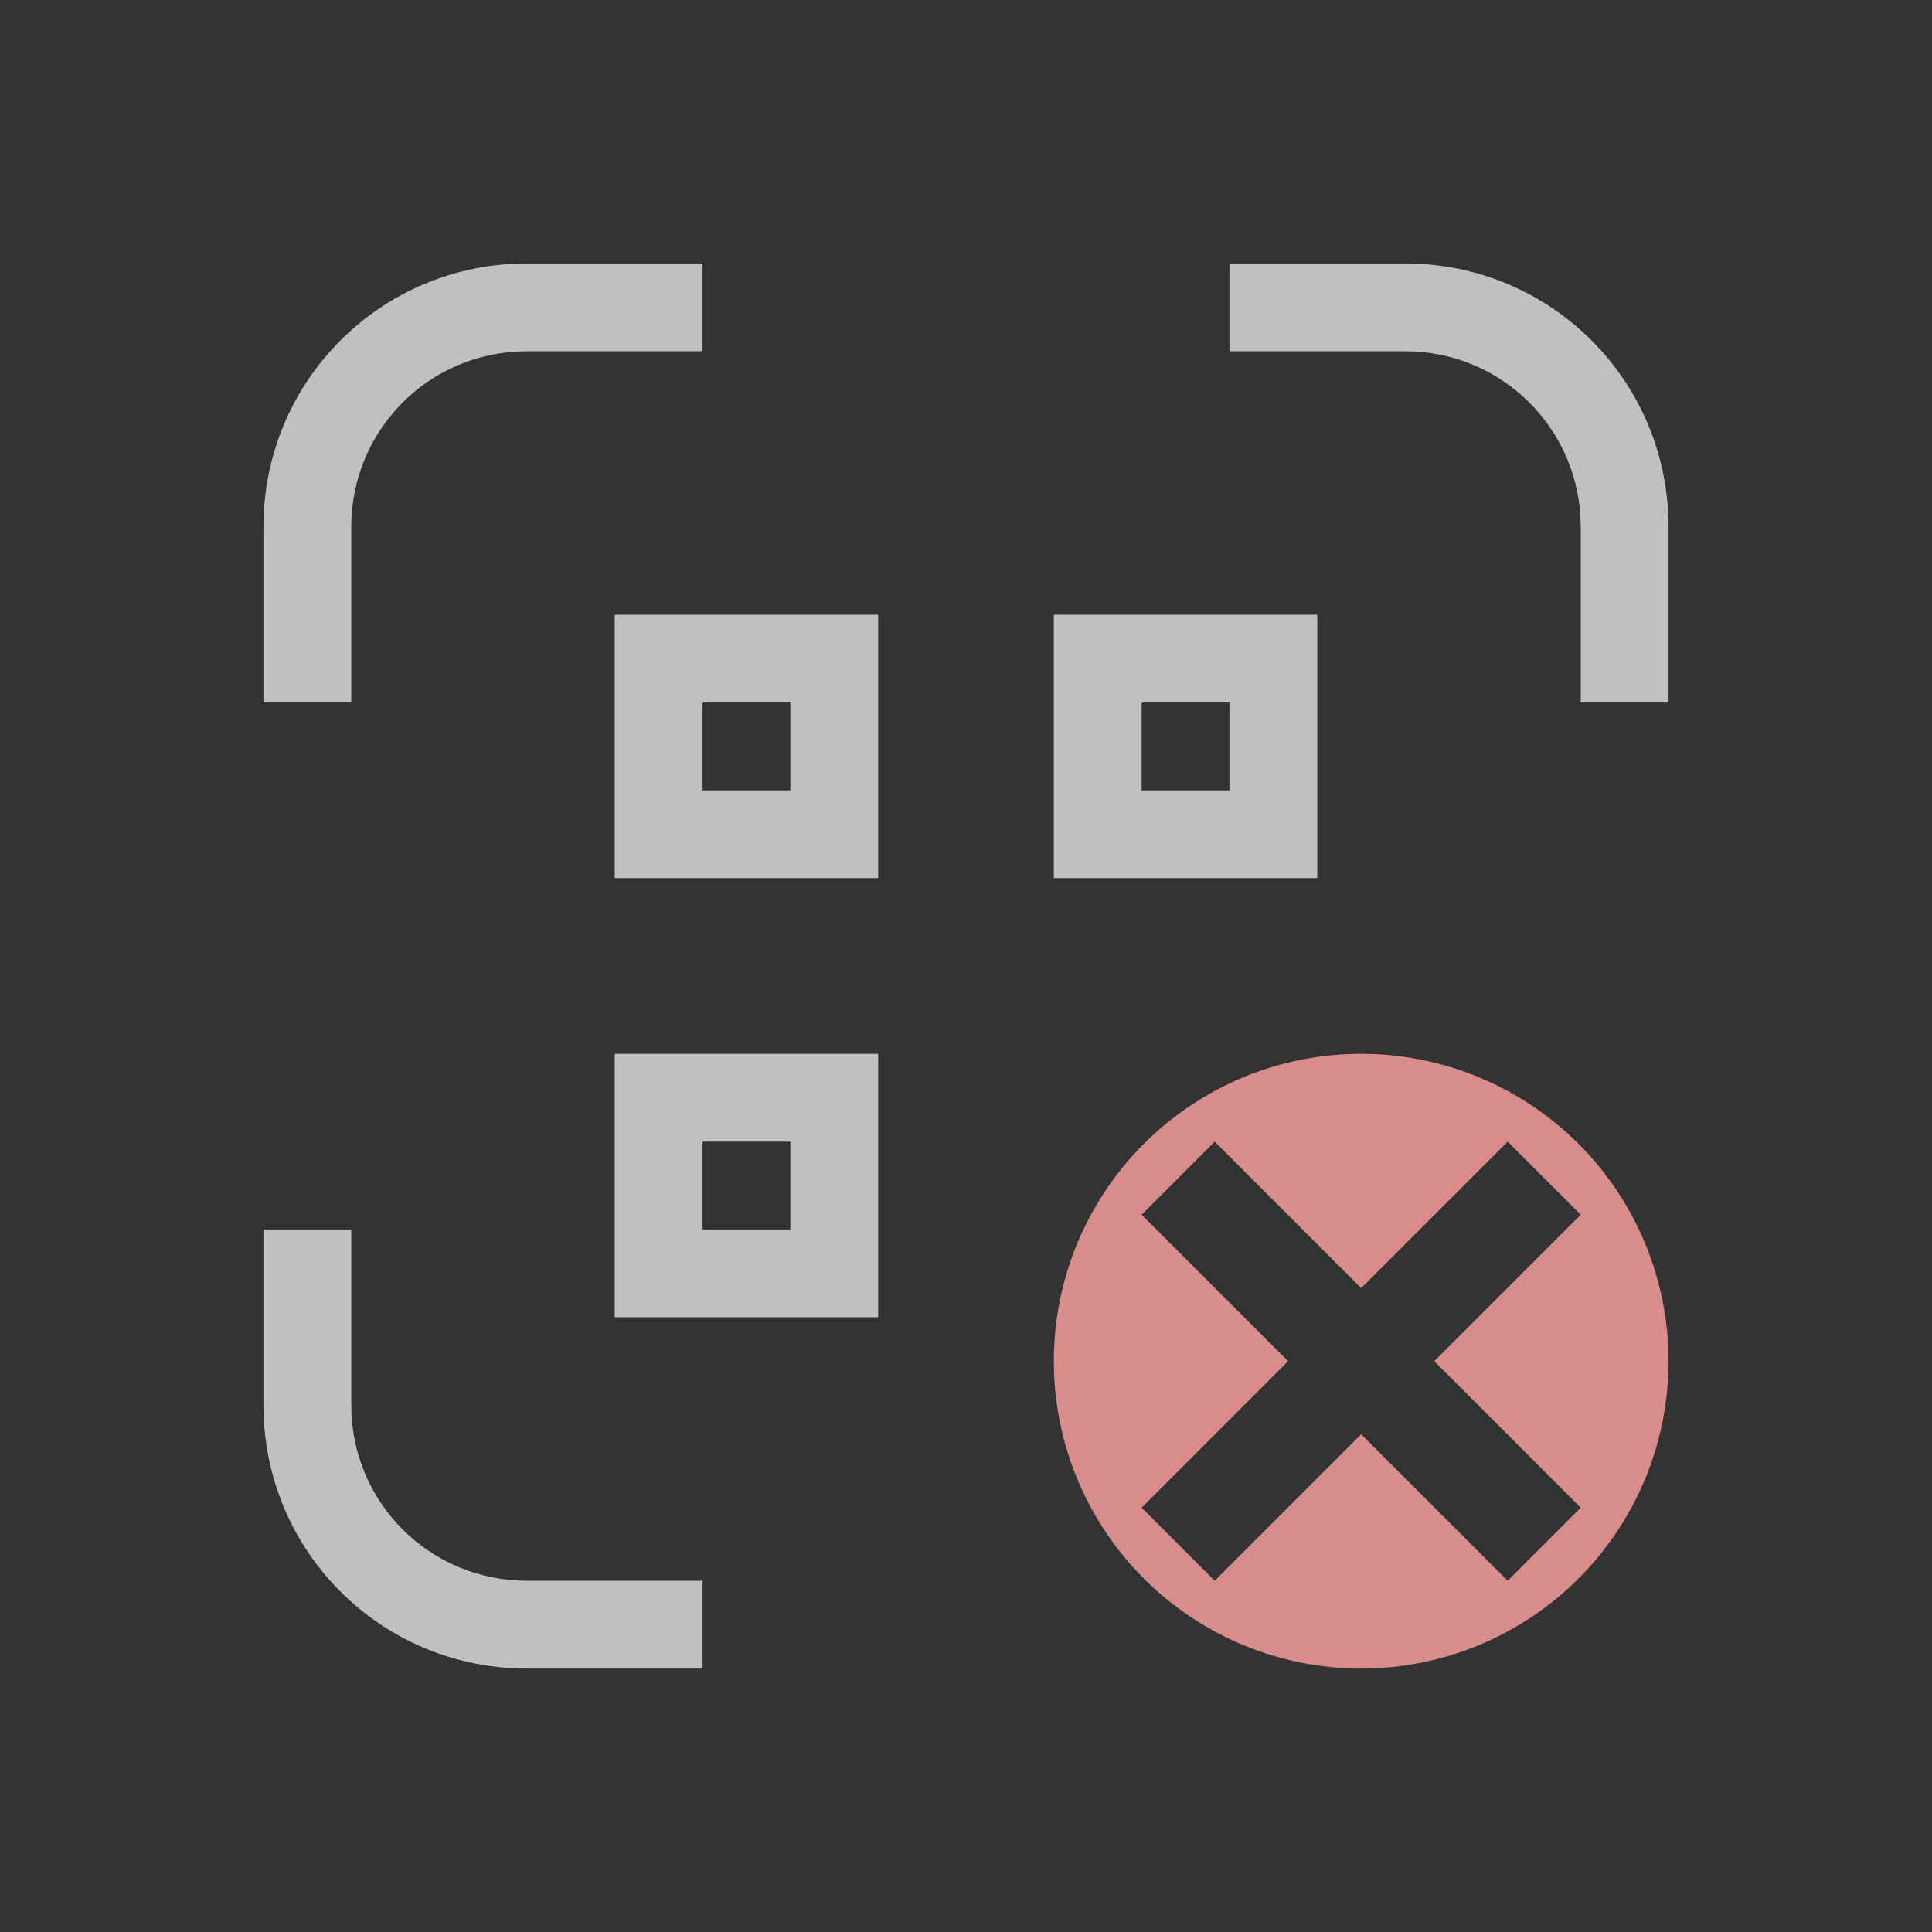 <svg xmlns="http://www.w3.org/2000/svg" viewBox="0 0 22 22">
    <rect x="0" y="0" width="22" height="22" fill="#333333" stroke="none"/>
    <defs>
        <style id="current-color-scheme" type="text/css">
            .ColorScheme-Text{color:#fdfdfd;opacity:.7}
        </style>
    </defs>
    <path fill="currentColor" d="M15.5 12a3.5 3.5 0 0 0-3.5 3.5 3.5 3.5 0 0 0 3.5 3.5 3.5 3.5 0 0 0 3.5-3.5 3.5 3.5 0 0 0-3.5-3.5zm-1.668 1 1.668 1.668L17.168 13l.832.832-1.668 1.668L18 17.168l-.832.832-1.668-1.668L13.832 18 13 17.168l1.668-1.668L13 13.832z" style="color:#d98c8c"/>
    <path fill="currentColor" d="M7 7v3h3V7zm5 0v3h3V7zM8 8h1v1H8zm5 0h1v1h-1zm-6 4v3h3v-3zm1 1h1v1H8zM6 3C4.338 3 3 4.338 3 6v2h1V6c0-1.108.892-2 2-2h2V3zm8 0v1h2c1.108 0 2 .892 2 2v2h1V6c0-1.662-1.338-3-3-3zM3 14v2c0 1.662 1.338 3 3 3h2v-1H6c-1.108 0-2-.892-2-2v-2z" class="ColorScheme-Text"/>
</svg>
